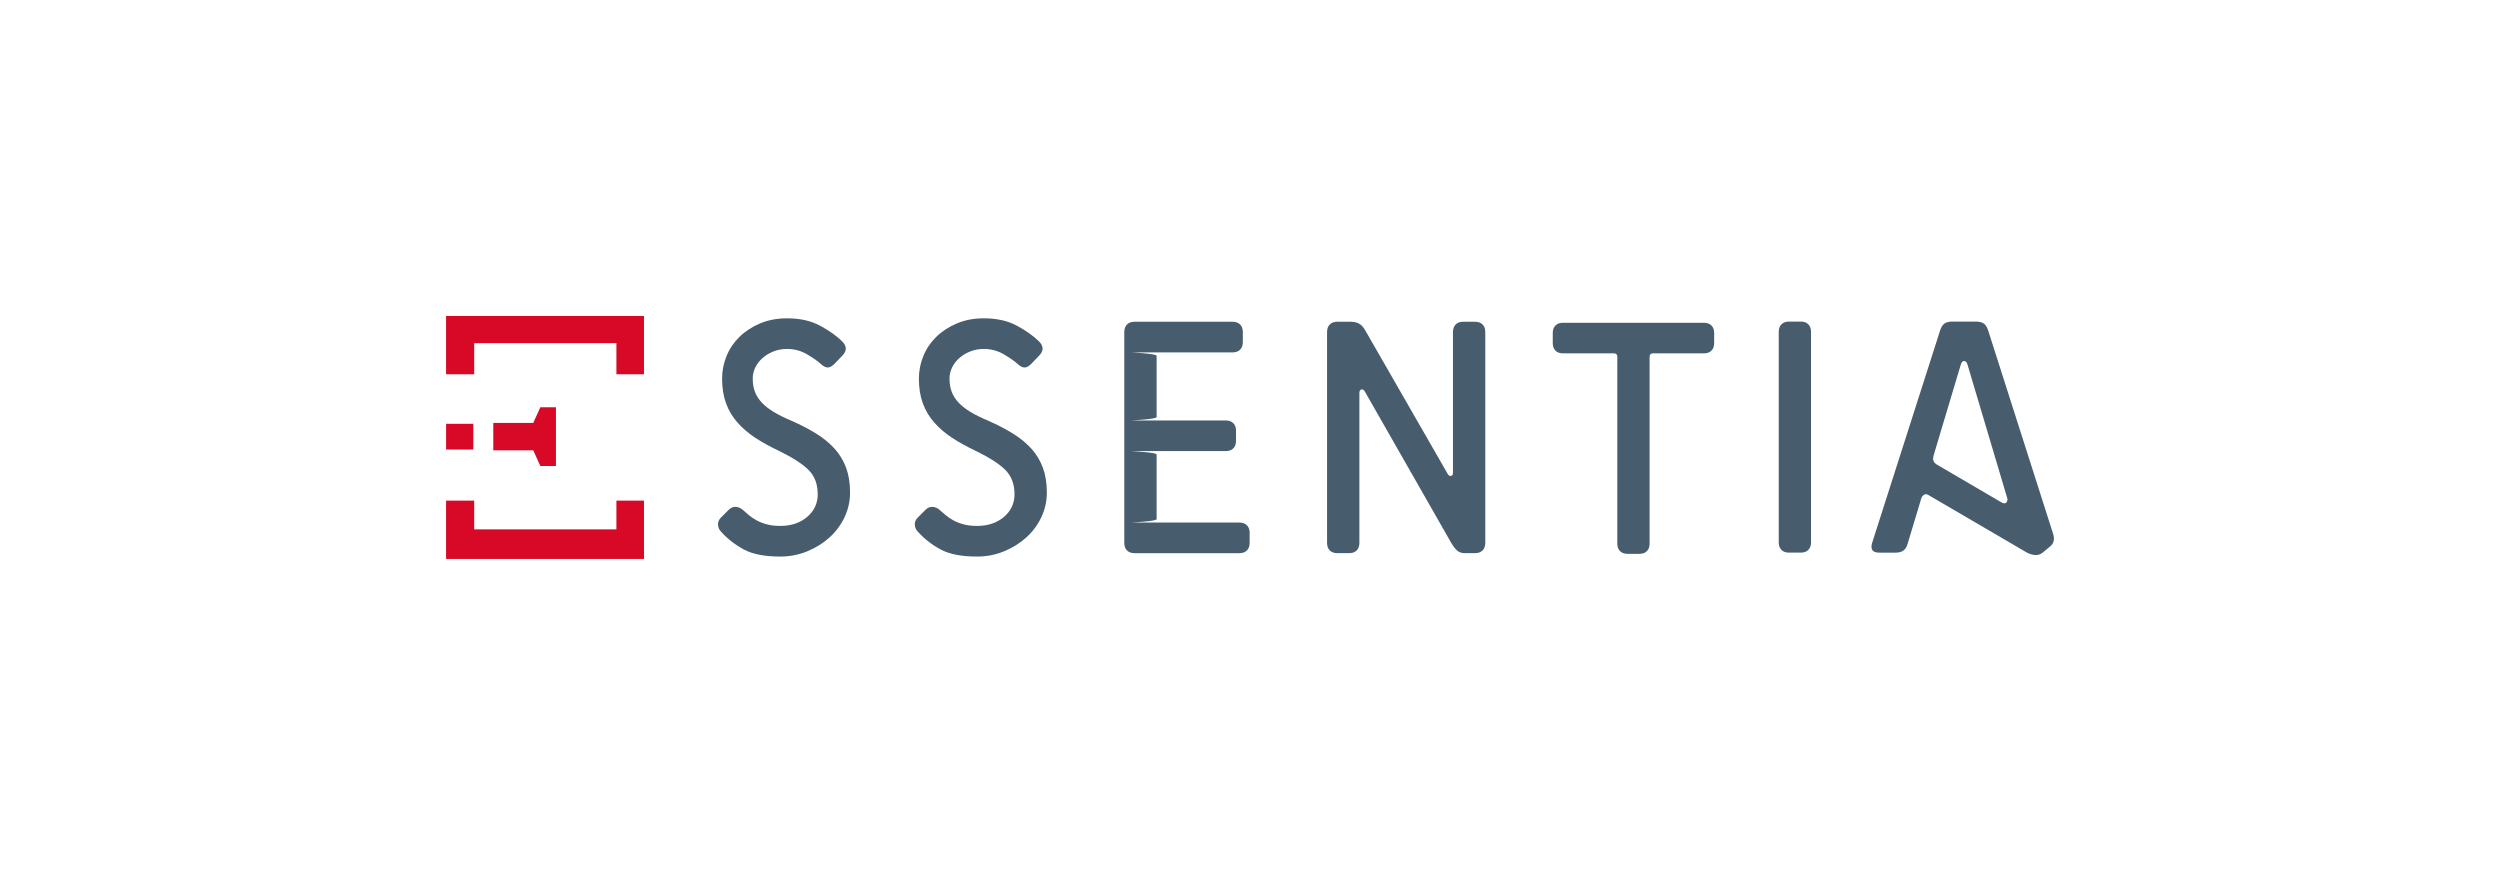 <?xml version="1.0" encoding="UTF-8" standalone="no"?>
<svg
   xmlns:dc="http://purl.org/dc/elements/1.1/"
   xmlns:cc="http://creativecommons.org/ns#"
   xmlns:rdf="http://www.w3.org/1999/02/22-rdf-syntax-ns#"
   xmlns:svg="http://www.w3.org/2000/svg"
   xmlns="http://www.w3.org/2000/svg"
   xmlns:sodipodi="http://sodipodi.sourceforge.net/DTD/sodipodi-0.dtd"
   xmlns:inkscape="http://www.inkscape.org/namespaces/inkscape"
   xml:space="preserve"
   enable-background="new 0 0 211.202 74.708"
   viewBox="0 0 15118.11 5291.338"
   height="700mm"
   width="2000mm"
   y="0px"
   x="0px"
   id="Capa_1"
   version="1.1"
   sodipodi:docname="Essentia-CMYK-banner-inkscape.svg"
   inkscape:version="0.92.2 (5c3e80d, 2017-08-06)"><sodipodi:namedview
     pagecolor="#ffffff"
     bordercolor="#666666"
     borderopacity="1"
     objecttolerance="10"
     gridtolerance="10"
     guidetolerance="10"
     inkscape:pageopacity="0"
     inkscape:pageshadow="2"
     inkscape:window-width="1920"
     inkscape:window-height="1020"
     id="namedview17"
     showgrid="false"
     inkscape:zoom="0.22648333"
     inkscape:cx="3779.5276"
     inkscape:cy="1322.8346"
     inkscape:window-x="0"
     inkscape:window-y="27"
     inkscape:window-maximized="1"
     inkscape:current-layer="Capa_1" /><defs
     id="defs27" /><g
     transform="matrix(16.753,0,0,16.753,-1814.655,-4328.872)"
     id="g4537"><path
       d="m 517.829,458.067 c -1.147,0 -2.046,-0.326 -2.701,-0.981 -0.659,-0.655 -0.981,-1.554 -0.981,-2.705 v -76.161 c 0,-1.144 0.326,-2.043 0.981,-2.701 0.655,-0.655 1.554,-0.984 2.701,-0.984 h 35.418 c 1.147,0 2.046,0.329 2.705,0.984 0.655,0.659 0.981,1.554 0.981,2.701 v 3.689 c 0,1.147 -0.329,2.046 -0.981,2.701 -0.659,0.659 -1.558,0.984 -2.705,0.984 h -36.441 c -0.818,0 9.007,0.411 9.007,1.229 v 22.11 c 0,0.821 -9.825,1.232 -9.007,1.232 h 33.984 c 1.147,0 2.05,0.329 2.705,0.981 0.659,0.659 0.984,1.554 0.984,2.701 v 3.686 c 0,1.147 -0.329,2.05 -0.984,2.701 -0.655,0.659 -1.554,0.981 -2.705,0.981 h -33.984 c -0.818,0 9.007,0.414 9.007,1.229 v 23.338 c 0,0.821 -9.825,1.229 -9.007,1.229 h 38.898 c 1.147,0 2.046,0.329 2.705,0.984 0.655,0.655 0.981,1.554 0.981,2.701 v 3.682 c 0,1.151 -0.329,2.05 -0.981,2.705 -0.659,0.655 -1.558,0.981 -2.705,0.981 h -37.875 z"
       id="path2"
       style="fill:#475c6d;stroke-width:3.54"
       inkscape:connector-curvature="0" /><path
       d="m 371.31,442.464 c 0.818,-0.818 1.696,-1.186 2.641,-1.105 0.942,0.081 1.781,0.45 2.517,1.105 0.655,0.574 1.391,1.211 2.213,1.905 0.814,0.694 1.76,1.331 2.822,1.901 1.062,0.574 2.291,1.044 3.686,1.413 1.395,0.368 2.992,0.552 4.79,0.552 3.93,0 7.166,-1.087 9.704,-3.257 2.535,-2.17 3.806,-4.893 3.806,-8.168 0,-3.689 -1.126,-6.638 -3.378,-8.847 -2.255,-2.213 -5.835,-4.503 -10.749,-6.879 -3.116,-1.476 -5.92,-3.027 -8.415,-4.666 -2.5,-1.636 -4.645,-3.48 -6.447,-5.527 -1.802,-2.05 -3.176,-4.362 -4.114,-6.939 -0.945,-2.581 -1.413,-5.548 -1.413,-8.908 0,-2.783 0.528,-5.484 1.597,-8.107 1.062,-2.62 2.62,-4.935 4.666,-6.939 2.05,-2.007 4.528,-3.622 7.431,-4.854 2.91,-1.229 6.164,-1.845 9.768,-1.845 4.67,0 8.66,0.903 11.977,2.701 3.317,1.806 5.958,3.689 7.92,5.65 1.721,1.721 1.721,3.441 0,5.162 l -2.822,2.949 c -0.818,0.818 -1.597,1.25 -2.333,1.292 -0.736,0.039 -1.597,-0.389 -2.581,-1.292 -1.062,-0.984 -2.705,-2.128 -4.914,-3.441 -2.213,-1.31 -4.627,-1.965 -7.247,-1.965 -1.802,0 -3.462,0.308 -4.974,0.92 -1.519,0.612 -2.825,1.413 -3.933,2.397 -1.105,0.981 -1.965,2.11 -2.581,3.381 -0.612,1.267 -0.92,2.599 -0.92,3.99 0,1.802 0.266,3.399 0.8,4.794 0.531,1.395 1.352,2.684 2.457,3.87 1.105,1.19 2.538,2.315 4.298,3.381 1.763,1.062 3.912,2.128 6.451,3.193 3.356,1.476 6.344,3.031 8.968,4.666 2.62,1.639 4.829,3.459 6.631,5.466 1.802,2.007 3.176,4.298 4.117,6.879 0.942,2.581 1.409,5.548 1.409,8.908 0,3.112 -0.655,6.061 -1.965,8.844 -1.31,2.783 -3.108,5.222 -5.403,7.307 -2.294,2.089 -4.978,3.767 -8.047,5.038 -3.07,1.264 -6.327,1.905 -9.764,1.905 -5.569,0 -9.931,-0.843 -13.082,-2.517 -3.151,-1.675 -5.916,-3.827 -8.292,-6.451 -0.659,-0.651 -1.027,-1.473 -1.105,-2.457 -0.081,-0.981 0.287,-1.883 1.105,-2.701 z"
       id="path4"
       style="fill:#475c6d;stroke-width:3.54"
       inkscape:connector-curvature="0" /><path
       d="m 442.344,442.464 c 0.814,-0.818 1.696,-1.186 2.638,-1.105 0.945,0.081 1.781,0.45 2.517,1.105 0.655,0.574 1.395,1.211 2.213,1.905 0.814,0.694 1.76,1.331 2.822,1.901 1.066,0.574 2.291,1.044 3.686,1.413 1.395,0.368 2.992,0.552 4.794,0.552 3.93,0 7.166,-1.087 9.704,-3.257 2.538,-2.17 3.806,-4.893 3.806,-8.168 0,-3.689 -1.126,-6.638 -3.378,-8.847 -2.255,-2.213 -5.835,-4.503 -10.749,-6.879 -3.116,-1.476 -5.92,-3.027 -8.415,-4.666 -2.5,-1.636 -4.649,-3.48 -6.447,-5.527 -1.806,-2.05 -3.176,-4.362 -4.117,-6.939 -0.942,-2.581 -1.409,-5.548 -1.409,-8.908 0,-2.783 0.528,-5.484 1.597,-8.107 1.062,-2.62 2.62,-4.935 4.666,-6.939 2.046,-2.004 4.525,-3.622 7.435,-4.854 2.907,-1.229 6.16,-1.845 9.768,-1.845 4.666,0 8.66,0.903 11.974,2.701 3.317,1.806 5.958,3.689 7.923,5.65 1.721,1.721 1.721,3.441 0,5.162 l -2.825,2.949 c -0.818,0.818 -1.597,1.25 -2.337,1.292 -0.736,0.039 -1.597,-0.389 -2.581,-1.292 -1.062,-0.984 -2.705,-2.128 -4.914,-3.441 -2.213,-1.31 -4.627,-1.965 -7.244,-1.965 -1.806,0 -3.462,0.308 -4.978,0.92 -1.519,0.612 -2.825,1.413 -3.93,2.397 -1.105,0.981 -1.965,2.11 -2.581,3.381 -0.612,1.267 -0.924,2.599 -0.924,3.99 0,1.802 0.266,3.399 0.8,4.794 0.531,1.395 1.352,2.684 2.457,3.87 1.105,1.19 2.535,2.315 4.298,3.381 1.763,1.062 3.909,2.128 6.451,3.193 3.356,1.476 6.344,3.031 8.968,4.666 2.62,1.639 4.829,3.459 6.635,5.466 1.799,2.007 3.172,4.298 4.114,6.879 0.942,2.581 1.413,5.548 1.413,8.908 0,3.112 -0.659,6.061 -1.968,8.844 -1.31,2.783 -3.112,5.222 -5.403,7.307 -2.294,2.089 -4.978,3.767 -8.047,5.038 -3.07,1.264 -6.327,1.905 -9.764,1.905 -5.569,0 -9.931,-0.843 -13.085,-2.517 -3.151,-1.678 -5.916,-3.827 -8.288,-6.451 -0.655,-0.651 -1.027,-1.473 -1.105,-2.457 -0.081,-0.981 0.287,-1.883 1.105,-2.701 z"
       id="path6"
       style="fill:#475c6d;stroke-width:3.54"
       inkscape:connector-curvature="0" /><path
       d="m 637.087,458.067 c -1.147,0 -2.068,-0.308 -2.765,-0.924 -0.697,-0.612 -1.413,-1.533 -2.149,-2.765 l -31.198,-54.66 c -0.411,-0.655 -0.843,-0.899 -1.292,-0.736 -0.45,0.163 -0.676,0.574 -0.676,1.225 v 54.171 c 0,1.151 -0.326,2.05 -0.981,2.705 -0.659,0.655 -1.558,0.981 -2.701,0.981 h -4.302 c -1.147,0 -2.046,-0.326 -2.701,-0.981 -0.659,-0.655 -0.981,-1.554 -0.981,-2.705 v -76.157 c 0,-1.144 0.322,-2.043 0.981,-2.701 0.655,-0.655 1.554,-0.984 2.701,-0.984 h 4.79 c 1.232,0 2.252,0.227 3.073,0.676 0.821,0.45 1.554,1.25 2.213,2.393 l 29.849,51.962 c 0.322,0.489 0.715,0.697 1.168,0.612 0.446,-0.078 0.673,-0.446 0.673,-1.105 v -50.854 c 0,-1.144 0.326,-2.043 0.981,-2.701 0.655,-0.655 1.554,-0.984 2.701,-0.984 h 4.302 c 1.144,0 2.046,0.329 2.701,0.984 0.655,0.659 0.981,1.554 0.981,2.701 v 76.157 c 0,1.151 -0.329,2.05 -0.981,2.705 -0.659,0.655 -1.558,0.981 -2.701,0.981 h -3.686 z"
       id="path8"
       style="fill:#475c6d;stroke-width:3.54"
       inkscape:connector-curvature="0" /><polygon
       points="44.354,44.121 44.354,50.068 24.174,50.068 24.174,44.121 27.041,44.121 27.041,47.053 41.542,47.053 41.542,44.121 "
       id="polygon10"
       style="fill:#d70926"
       transform="matrix(3.54,0,0,3.54,183.761,282.91)" /><polygon
       points="35.377,34.604 35.377,40.589 33.784,40.589 33.062,38.991 28.987,38.991 28.987,36.201 33.062,36.201 33.784,34.604 "
       id="polygon12"
       style="fill:#d70926"
       transform="matrix(3.54,0,0,3.54,183.761,282.91)" /><rect
       x="269.347"
       y="411.372"
       width="9.821"
       height="9.286"
       id="rect14"
       style="fill:#d70926;stroke-width:3.54" /><polygon
       points="44.354,25.295 44.354,31.239 41.542,31.239 41.542,28.062 27.041,28.062 27.041,31.239 24.174,31.239 24.174,25.295 "
       id="polygon16"
       style="fill:#d70926"
       transform="matrix(3.54,0,0,3.54,183.761,282.91)" /><path
       d="m 695.786,458.311 c -1.14,0 -2.039,-0.326 -2.694,-0.981 -0.655,-0.655 -0.981,-1.551 -0.981,-2.701 V 387.174 c 0,-0.814 -0.411,-1.229 -1.225,-1.229 h -18.396 c -1.151,0 -2.046,-0.326 -2.698,-0.981 -0.655,-0.655 -0.981,-1.551 -0.981,-2.698 v -3.682 c 0,-1.144 0.326,-2.043 0.981,-2.698 0.651,-0.655 1.551,-0.981 2.698,-0.981 h 50.9 c 1.144,0 2.043,0.326 2.698,0.981 0.655,0.659 0.981,1.554 0.981,2.698 v 3.682 c 0,1.144 -0.329,2.043 -0.981,2.698 -0.655,0.659 -1.554,0.981 -2.698,0.981 h -18.396 c -0.818,0 -1.229,0.411 -1.229,1.229 v 67.455 c 0,1.147 -0.326,2.046 -0.977,2.701 -0.659,0.655 -1.558,0.981 -2.698,0.981 z"
       id="path18"
       style="fill:#475c6d;stroke-width:3.54"
       inkscape:connector-curvature="0" /><path
       d="m 754.061,457.875 c -1.144,0 -2.043,-0.326 -2.698,-0.981 -0.659,-0.655 -0.981,-1.551 -0.981,-2.701 V 378.153 c 0,-1.144 0.326,-2.043 0.981,-2.698 0.655,-0.655 1.551,-0.981 2.698,-0.981 h 4.294 c 1.144,0 2.043,0.326 2.698,0.981 0.655,0.655 0.981,1.554 0.981,2.698 v 76.04 c 0,1.151 -0.329,2.046 -0.981,2.701 -0.655,0.655 -1.554,0.981 -2.698,0.981 z"
       id="path20"
       style="fill:#475c6d;stroke-width:3.54"
       inkscape:connector-curvature="0" /><path
       d="m 845.636,457.875 c -0.814,0.655 -1.735,0.938 -2.761,0.857 -1.02,-0.081 -1.983,-0.368 -2.882,-0.857 l -35.691,-20.853 c -0.577,-0.326 -1.087,-0.326 -1.533,0 -0.45,0.326 -0.758,0.736 -0.92,1.229 l -5.027,16.679 c -0.574,1.965 -1.961,2.946 -4.17,2.946 h -6.012 c -2.372,0 -3.232,-1.144 -2.577,-3.434 l 24.528,-76.656 c 0.411,-1.306 0.963,-2.188 1.657,-2.638 0.694,-0.446 1.611,-0.673 2.758,-0.673 h 8.585 c 1.143,0 2.064,0.223 2.758,0.673 0.694,0.45 1.246,1.331 1.657,2.638 l 23.427,73.343 c 0.57,1.883 0.244,3.353 -0.984,4.415 z m -27.102,-67.823 c -0.244,-0.899 -0.658,-1.349 -1.228,-1.349 -0.577,0 -0.981,0.45 -1.225,1.349 l -9.69,32.38 c -0.329,1.062 -0.368,1.862 -0.128,2.393 0.248,0.531 0.655,0.959 1.229,1.289 l 23.058,13.492 c 0.899,0.574 1.554,0.637 1.961,0.184 0.411,-0.45 0.531,-0.959 0.368,-1.533 z"
       id="path22"
       style="fill:#475c6d;stroke-width:3.54"
       inkscape:connector-curvature="0" /></g></svg>